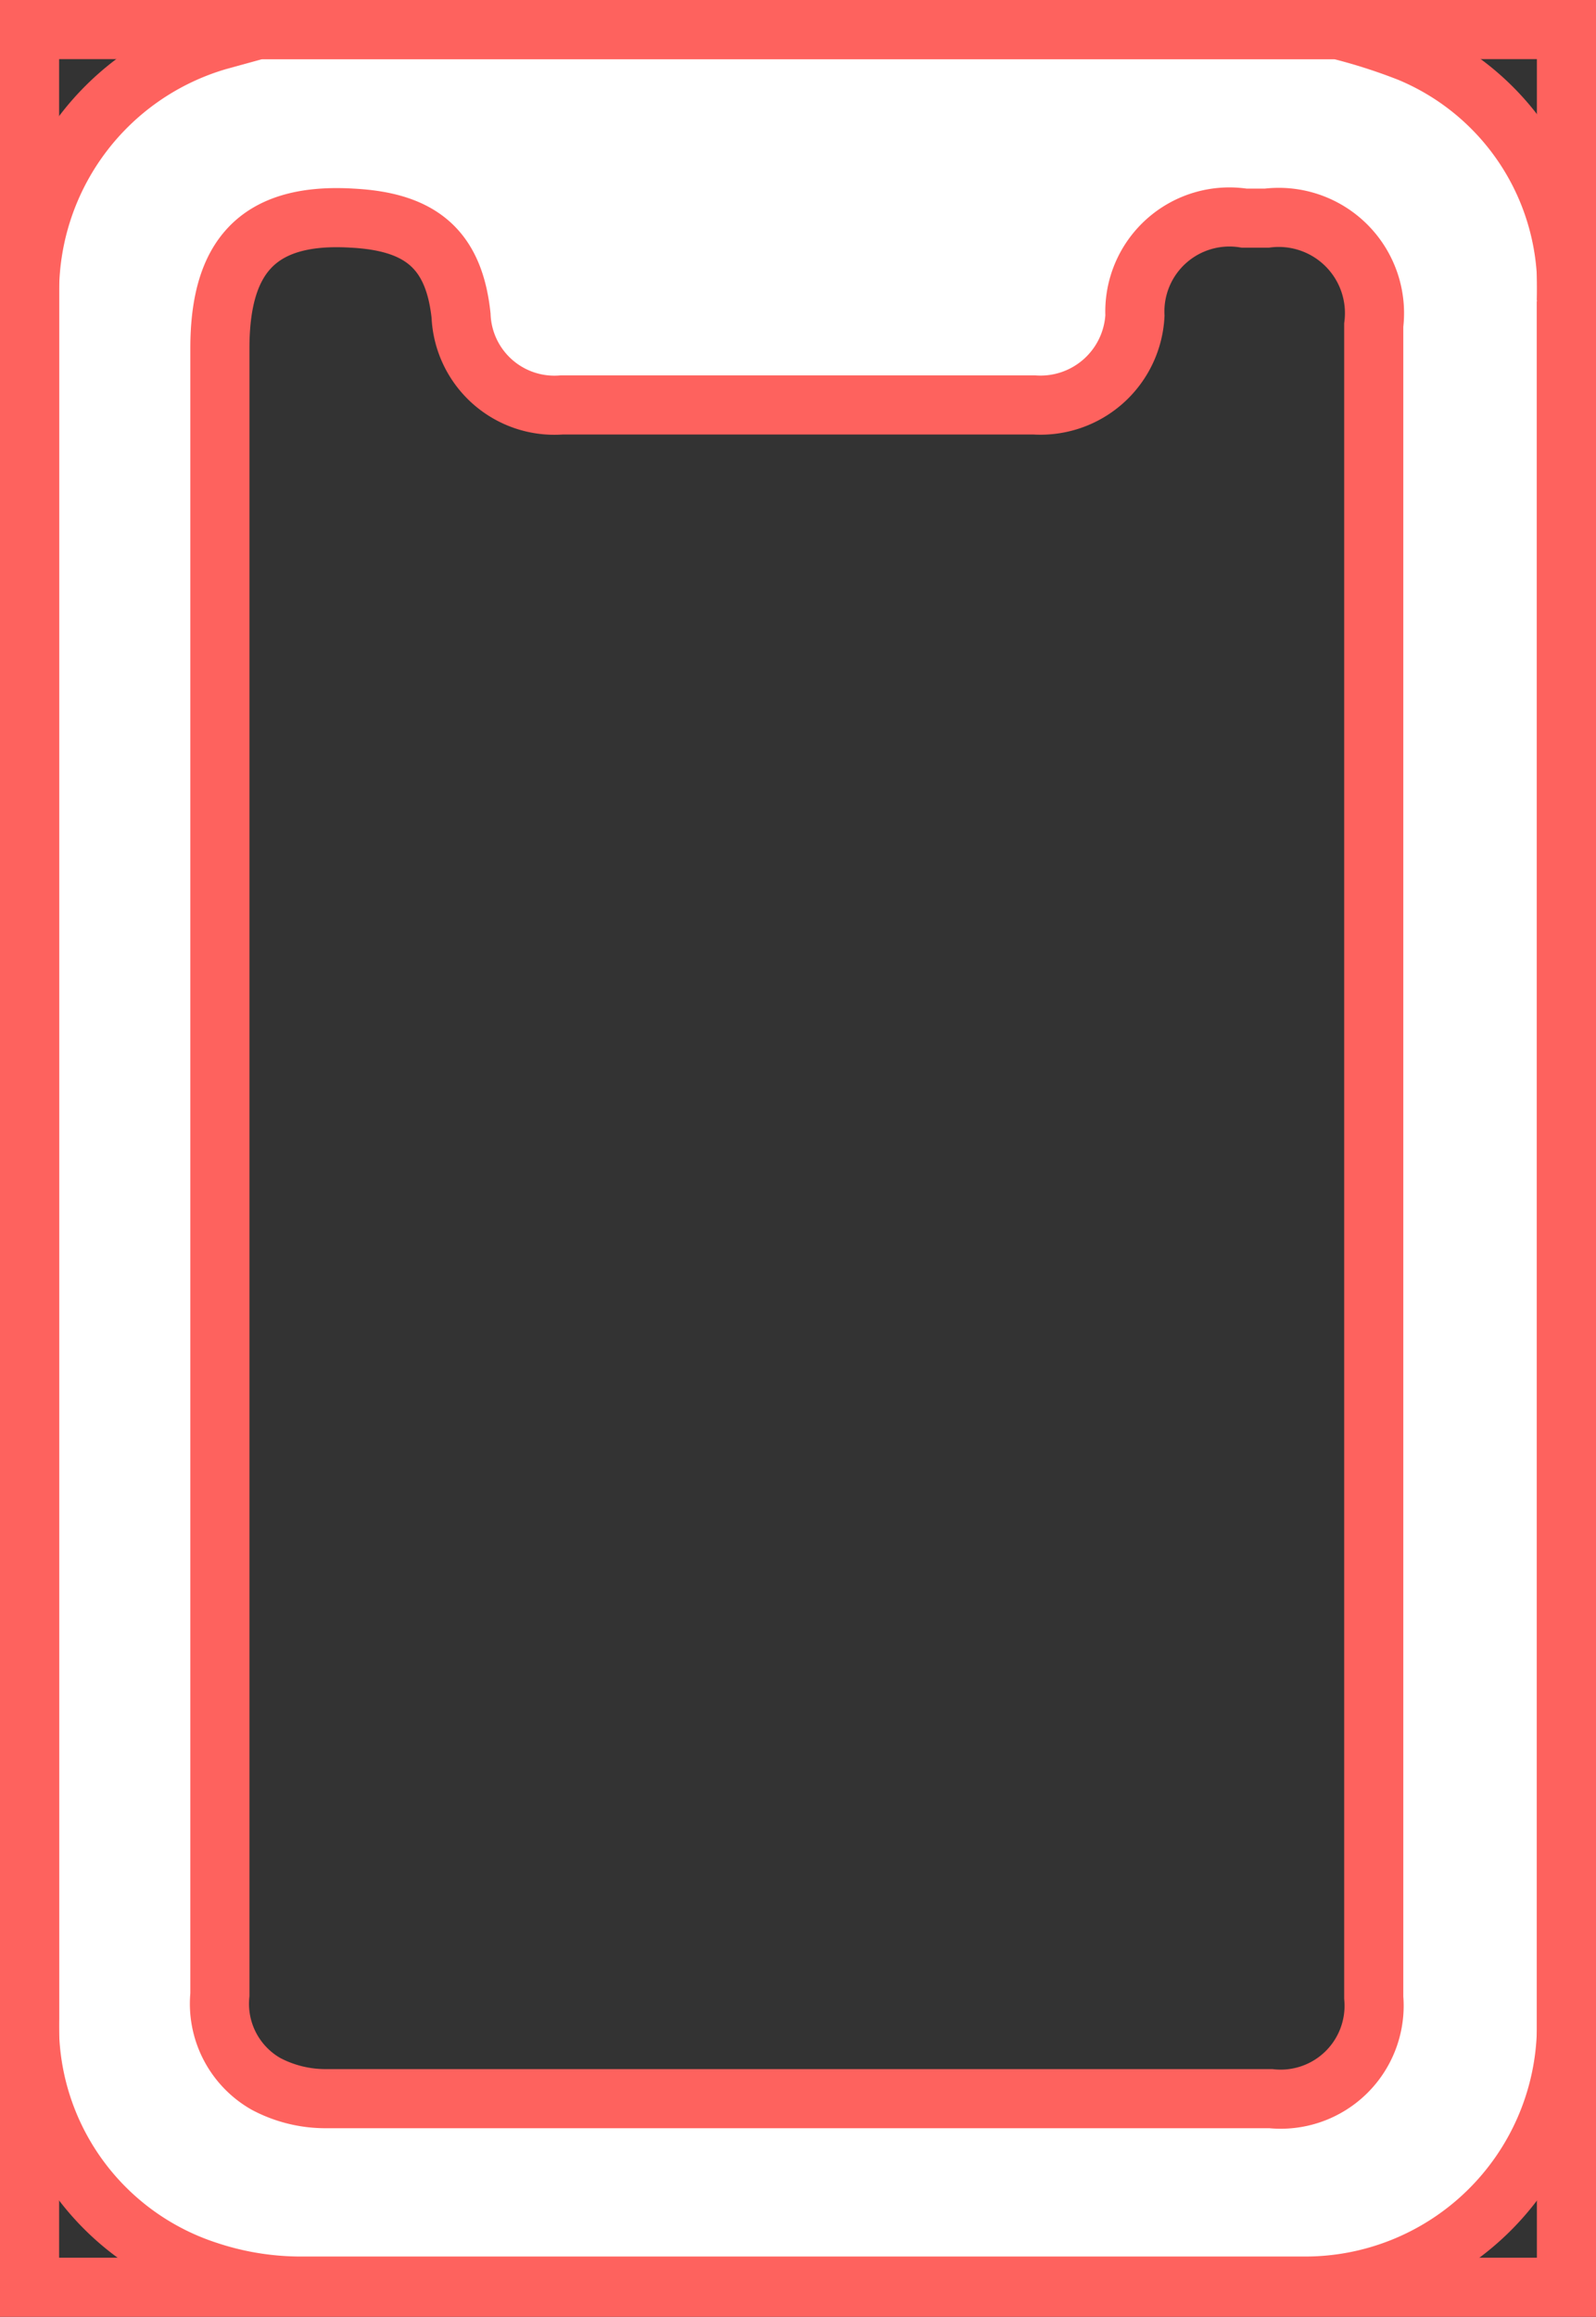 <svg id="Layer_1" data-name="Layer 1" xmlns="http://www.w3.org/2000/svg" xmlns:xlink="http://www.w3.org/1999/xlink" viewBox="0 0 27 39.19"><rect x="0" y="0" width="27" height="39.19" fill="#333333" stroke="none"/><defs><style>.cls-1{fill:none;}.cls-1,.cls-3{stroke:#fe625e;stroke-miterlimit:10;}.cls-2{clip-path:url(#clip-path);}.cls-3{fill:#fff;}</style><clipPath id="clip-path" transform="translate(0.5 0.5)"><rect class="cls-1" width="26" height="38.19"/></clipPath></defs><g class="cls-2"><path class="cls-3" d="M3.87,0,3.18.19A4.43,4.43,0,0,0,0,4.42C0,5.65,0,6.88,0,8.11V33.64a4.36,4.36,0,0,0,3,4.27,5,5,0,0,0,1.53.26q8.52,0,17,0A4.42,4.42,0,0,0,26,33.83c0-.41,0-.82,0-1.23q0-14,0-28A4.32,4.32,0,0,0,23.35.39,9.64,9.64,0,0,0,22.13,0ZM22.74,19.08V33.29A1.58,1.58,0,0,1,21,35H5a2.15,2.15,0,0,1-1-.25,1.56,1.56,0,0,1-.78-1.51c0-9.29,0-18.57,0-27.85,0-1.5.6-2.3,2.24-2.2,1.15.06,1.72.52,1.84,1.65A1.58,1.58,0,0,0,9,6.35c2.66,0,5.33,0,8,0a1.6,1.6,0,0,0,1.7-1.51,1.6,1.6,0,0,1,1.85-1.65h.38A1.62,1.62,0,0,1,22.74,5Z" transform="translate(0.5 0.5)"/></g><rect class="cls-1" x="0.5" y="0.5" width="26" height="38.19"/></svg>